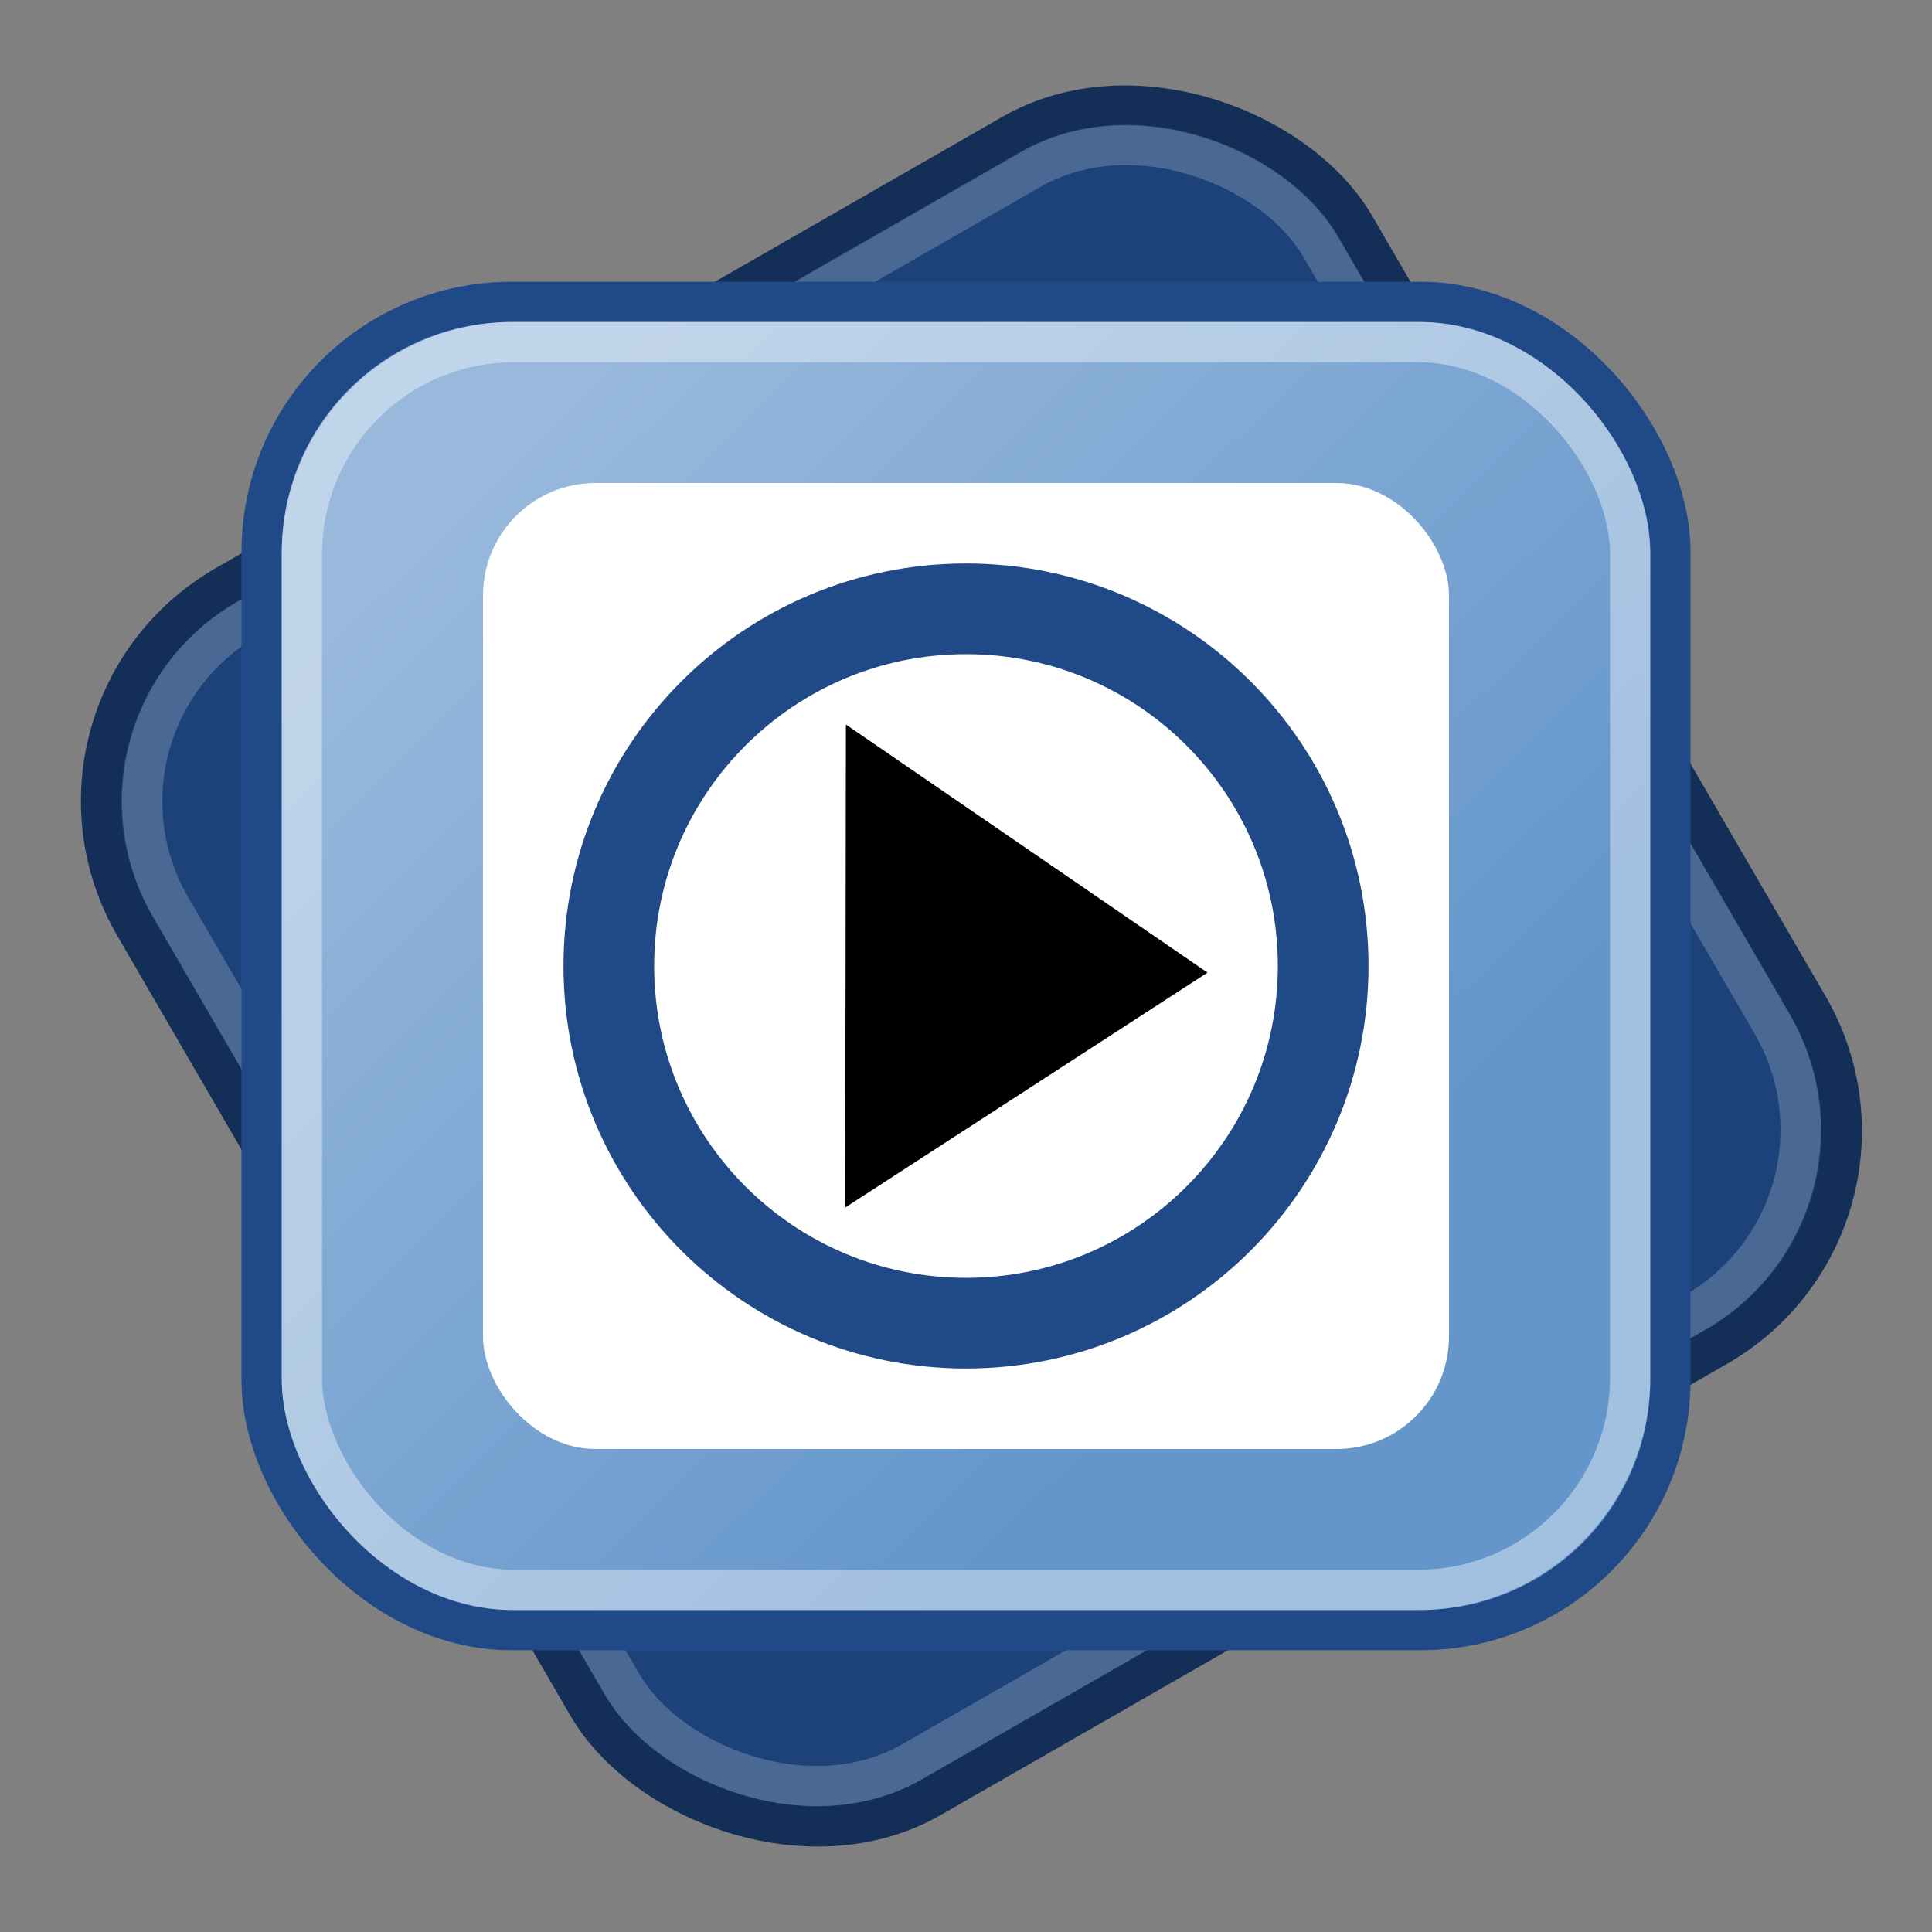 <?xml version="1.0" encoding="UTF-8" standalone="no"?>
<!-- Created with Inkscape (http://www.inkscape.org/) -->
<svg xmlns:dc="http://purl.org/dc/elements/1.1/" xmlns:cc="http://web.resource.org/cc/" xmlns:rdf="http://www.w3.org/1999/02/22-rdf-syntax-ns#" xmlns:svg="http://www.w3.org/2000/svg" xmlns="http://www.w3.org/2000/svg" xmlns:xlink="http://www.w3.org/1999/xlink" xmlns:sodipodi="http://sodipodi.sourceforge.net/DTD/sodipodi-0.dtd" xmlns:inkscape="http://www.inkscape.org/namespaces/inkscape" version="1.0" width="48" height="48" id="svg2" sodipodi:version="0.32" inkscape:version="0.43+0.44pre0" sodipodi:docname="mplayer.svg" sodipodi:docbase="/home/andreas/project/application icons/scalable" inkscape:export-filename="/home/andreas/project/application icons/scalable/mplayer.png" inkscape:export-xdpi="90" inkscape:export-ydpi="90">
  <rect width="100%" height="100%" fill="#808080" stroke="none"/>
  <sodipodi:namedview inkscape:window-height="973" inkscape:window-width="1680" inkscape:pageshadow="2" inkscape:pageopacity="0.0" guidetolerance="10.0" gridtolerance="10.0" objecttolerance="10.0" borderopacity="1.0" bordercolor="#666666" pagecolor="#ffffff" id="base" width="48px" height="48px" inkscape:zoom="8.5" inkscape:cx="30.534602" inkscape:cy="18.028107" inkscape:window-x="0" inkscape:window-y="27" inkscape:current-layer="g1888" showgrid="false"/>
  <defs id="defs4">
    <linearGradient inkscape:collect="always" id="linearGradient9019">
      <stop style="stop-color:black;stop-opacity:1;" offset="0" id="stop9021"/>
      <stop style="stop-color:black;stop-opacity:0;" offset="1" id="stop9023"/>
    </linearGradient>
    <linearGradient id="linearGradient3415">
      <stop style="stop-color:black;stop-opacity:0;" offset="0" id="stop3417"/>
      <stop id="stop3423" offset="0.5" style="stop-color:black;stop-opacity:1;"/>
      <stop style="stop-color:black;stop-opacity:0;" offset="1" id="stop3419"/>
    </linearGradient>
    <linearGradient inkscape:collect="always" id="linearGradient6711">
      <stop style="stop-color:#98b9dc;stop-opacity:1" offset="0" id="stop6713"/>
      <stop style="stop-color:#6496cb;stop-opacity:1" offset="1" id="stop6715"/>
    </linearGradient>
    <linearGradient id="linearGradient3655">
      <stop style="stop-color:white;stop-opacity:1" offset="0" id="stop3657"/>
      <stop style="stop-color:white;stop-opacity:0" offset="1" id="stop3659"/>
    </linearGradient>
    <linearGradient x1="108.118" y1="16.246" x2="108.974" y2="24.145" id="linearGradient1969" xlink:href="#linearGradient3655" gradientUnits="userSpaceOnUse" gradientTransform="matrix(0,-1,1,0,-4.523,226.345)"/>
    <linearGradient x1="108.118" y1="16.246" x2="108.974" y2="24.145" id="linearGradient1971" xlink:href="#linearGradient3655" gradientUnits="userSpaceOnUse" gradientTransform="matrix(0,1,-1,0,220.915,-49.357)"/>
    <linearGradient x1="108.118" y1="16.246" x2="108.974" y2="24.145" id="linearGradient1973" xlink:href="#linearGradient3655" gradientUnits="userSpaceOnUse"/>
    <linearGradient x1="108.118" y1="16.246" x2="108.974" y2="24.145" id="linearGradient1975" xlink:href="#linearGradient3655" gradientUnits="userSpaceOnUse" gradientTransform="matrix(-1,0,0,-1,216.024,177.611)"/>
    <radialGradient inkscape:collect="always" xlink:href="#linearGradient6711" id="radialGradient6729" gradientUnits="userSpaceOnUse" gradientTransform="matrix(2.35,0.31,-0.124,0.936,40.04,5.33)" cx="12.379" cy="14.328" fx="12.379" fy="14.328" r="18"/>
    <linearGradient inkscape:collect="always" xlink:href="#linearGradient9019" id="linearGradient9025" x1="12.941" y1="11.529" x2="23.059" y2="24" gradientUnits="userSpaceOnUse"/>
    <linearGradient inkscape:collect="always" xlink:href="#linearGradient6711" id="linearGradient9036" x1="12.588" y1="11.294" x2="32.235" y2="31.294" gradientUnits="userSpaceOnUse"/>
  </defs>
  <g id="g1888">
    <g id="g6731" transform="matrix(0.866,-0.5,0.5,0.866,-56.682,35.883)">
      <rect style="fill:#1c4279;fill-opacity:1;fill-rule:evenodd;stroke:#132e57;stroke-width:1;stroke-linecap:butt;stroke-linejoin:miter;stroke-miterlimit:4;stroke-dasharray:none;stroke-opacity:1" id="rect6725" width="34.945" height="34.835" x="58.378" y="12.494" rx="6.214" ry="6.214" transform="matrix(1,2.73161e-3,2.740253e-3,1,0,0)"/>
      <rect style="opacity:0.2;fill:none;fill-opacity:1;fill-rule:evenodd;stroke:white;stroke-width:1;stroke-linecap:butt;stroke-linejoin:miter;stroke-miterlimit:4;stroke-dasharray:none;stroke-opacity:1" id="rect6727" width="32.95" height="32.85" x="59.384" y="13.484" rx="5.273" ry="5.273" transform="matrix(1,2.631748e-3,2.639769e-3,1,0,0)"/>
    </g>
    <rect ry="6.214" rx="6.214" y="7.5" x="6.5" height="33" width="35" id="rect1973" style="fill:url(#linearGradient9036);fill-opacity:1.0;fill-rule:evenodd;stroke:#204a87;stroke-width:1;stroke-linecap:butt;stroke-linejoin:miter;stroke-miterlimit:4;stroke-dasharray:none;stroke-opacity:1"/>
    <rect width="24" height="24" ry="2.795" x="12" y="12" style="color:black;fill:white;fill-opacity:1;fill-rule:nonzero;stroke:none;stroke-width:24;stroke-linecap:round;stroke-linejoin:round;marker:none;marker-start:none;marker-mid:none;marker-end:none;stroke-miterlimit:0;stroke-dasharray:none;stroke-dashoffset:0;stroke-opacity:1;visibility:visible;display:inline;overflow:visible" id="rect4552" rx="2.795"/>
    <path d="M 15.126,23.999 C 15.127,19.1 19.097,15.128 23.996,15.126 C 28.895,15.124 32.869,19.092 32.874,23.991 C 32.879,28.89 28.913,32.866 24.014,32.874 C 19.115,32.882 15.137,28.918 15.126,24.019" style="color:black;fill:white;fill-opacity:1;fill-rule:nonzero;stroke:#204a87;stroke-width:2.253;stroke-linecap:round;stroke-linejoin:round;marker:none;marker-start:none;marker-mid:none;marker-end:none;stroke-miterlimit:0;stroke-dasharray:none;stroke-dashoffset:0;stroke-opacity:1;visibility:visible;display:inline;overflow:visible" id="path5443"/>
    <path d="M 21.016,18 L 30,24.164 L 21,30 L 21.016,18 z " style="fill:black;fill-opacity:1;fill-rule:evenodd;stroke:none;stroke-width:1px;stroke-linecap:butt;stroke-linejoin:miter;stroke-opacity:1" id="path6330"/>
    <rect ry="5.273" rx="5.273" y="8.5" x="7.5" height="31" width="33" id="rect6701" style="opacity:0.402;fill:none;fill-opacity:1;fill-rule:evenodd;stroke:white;stroke-width:1;stroke-linecap:butt;stroke-linejoin:miter;stroke-miterlimit:4;stroke-dasharray:none;stroke-opacity:1"/>
  </g>
</svg>